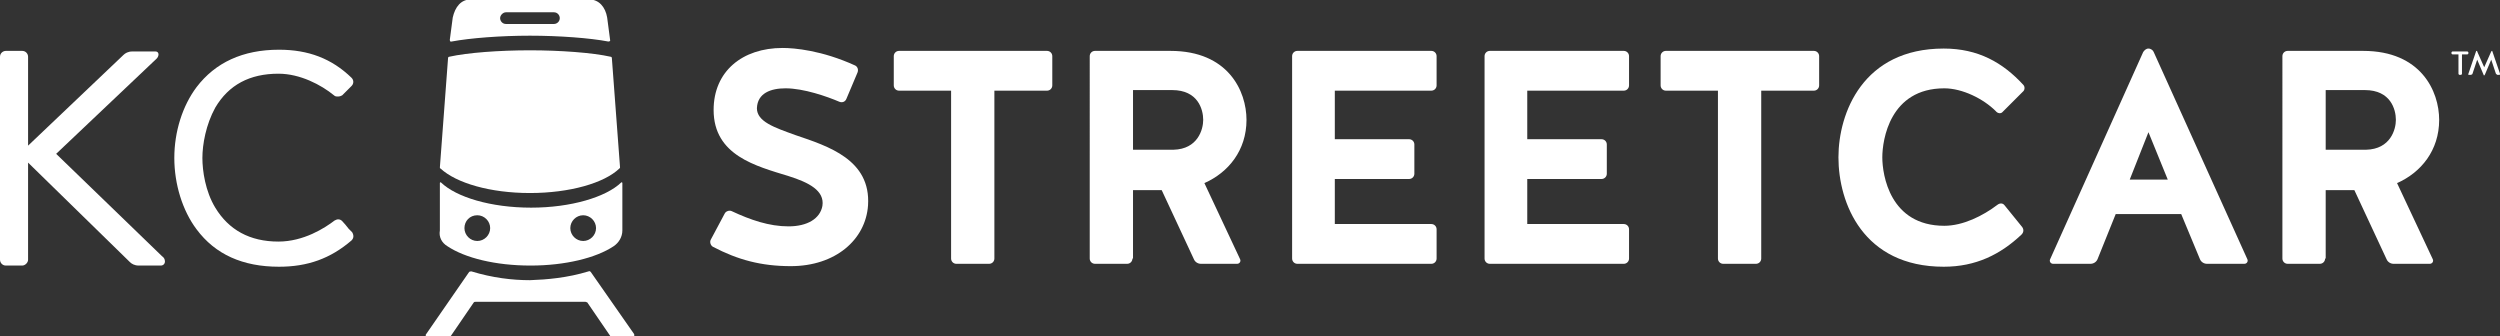 <?xml version="1.0" encoding="utf-8"?>
<!-- Generator: Adobe Illustrator 18.1.1, SVG Export Plug-In . SVG Version: 6.00 Build 0)  -->
<!DOCTYPE svg PUBLIC "-//W3C//DTD SVG 1.1//EN" "http://www.w3.org/Graphics/SVG/1.1/DTD/svg11.dtd">
<svg version="1.1" id="Layer_1" xmlns="http://www.w3.org/2000/svg" xmlns:xlink="http://www.w3.org/1999/xlink" x="0px" y="0px"
	 viewBox="0 0 427.4 57.5" enable-background="new 0 0 427.4 57.5" xml:space="preserve">
<rect x="0" y="0" width="427.4" height="57.5" fill="#333333" stroke="none"/>
<path fill="#FFFFFF" d="M136,23.1c5.6,1.9,12.9,4.2,12.4,12c-0.4,5.9-5.6,10.4-13.2,10.4c-5.1,0-9.1-1.1-13.3-3.3
	c-0.4-0.2-0.6-0.8-0.4-1.2l2.4-4.5c0.2-0.4,0.8-0.6,1.2-0.4c3.2,1.5,6.4,2.6,9.7,2.6c3.2,0,5.4-1.3,5.8-3.5c0.4-2.6-2.3-4-5.8-5.1
	c-5.5-1.7-12.8-3.5-12.8-11.3c0-6.6,4.9-10.6,11.8-10.6c2,0,6.7,0.4,12.4,3c0.4,0.2,0.6,0.7,0.4,1.2l-1.9,4.5
	c-0.2,0.5-0.7,0.7-1.2,0.5c-2.1-0.9-6.1-2.3-9.2-2.3c-2.5,0-4.8,0.8-4.9,3.4C129.4,20.8,132.4,21.8,136,23.1"/>
<path fill="#FFFFFF" d="M162.6,15.5h-8.9c-0.5,0-0.9-0.4-0.9-0.9v-5c0-0.5,0.4-0.9,0.9-0.9H179c0.5,0,0.9,0.4,0.9,0.9v5
	c0,0.5-0.4,0.9-0.9,0.9h-9v28.7c0,0.5-0.4,0.9-0.9,0.9h-5.6c-0.5,0-0.9-0.4-0.9-0.9V15.5z"/>
<path fill="#FFFFFF" d="M193.6,44.2c0,0.5-0.4,0.9-0.9,0.9h-5.5c-0.5,0-0.9-0.4-0.9-0.9V9.6c0-0.5,0.4-0.9,0.9-0.9h12.9
	c9.9,0,13,6.9,13,11.8c0,5.2-3.1,9-7.2,10.8l6.1,13c0.2,0.4-0.1,0.8-0.5,0.8h-6.2c-0.5,0-1-0.3-1.2-0.8l-5.5-11.8h-4.9V44.2z
	 M205.7,20.5c0-1.8-0.9-5.1-5.3-5.1h-6.7v10.2h6.9C204.8,25.5,205.7,22.1,205.7,20.5"/>
<path fill="#FFFFFF" d="M228.2,30.5v7.8h16.5c0.5,0,0.9,0.4,0.9,0.9v5c0,0.5-0.4,0.9-0.9,0.9h-22.9c-0.5,0-0.9-0.4-0.9-0.9V9.6
	c0-0.5,0.4-0.9,0.9-0.9h22.9c0.5,0,0.9,0.4,0.9,0.9v5c0,0.5-0.4,0.9-0.9,0.9h-16.5v8.3h12.7c0.5,0,0.9,0.4,0.9,0.9v5
	c0,0.5-0.4,0.9-0.9,0.9H228.2z"/>
<path fill="#FFFFFF" d="M261.1,30.5v7.8h16.5c0.5,0,0.9,0.4,0.9,0.9v5c0,0.5-0.4,0.9-0.9,0.9h-22.9c-0.5,0-0.9-0.4-0.9-0.9V9.6
	c0-0.5,0.4-0.9,0.9-0.9h22.9c0.5,0,0.9,0.4,0.9,0.9v5c0,0.5-0.4,0.9-0.9,0.9h-16.5v8.3h12.7c0.5,0,0.9,0.4,0.9,0.9v5
	c0,0.5-0.4,0.9-0.9,0.9H261.1z"/>
<path fill="#FFFFFF" d="M293.7,15.5h-8.9c-0.5,0-0.9-0.4-0.9-0.9v-5c0-0.5,0.4-0.9,0.9-0.9h25.3c0.5,0,0.9,0.4,0.9,0.9v5
	c0,0.5-0.4,0.9-0.9,0.9h-9v28.7c0,0.5-0.4,0.9-0.9,0.9h-5.6c-0.5,0-0.9-0.4-0.9-0.9V15.5z"/>
<path fill="#FFFFFF" d="M342.4,19.1c-0.3,0.4-0.9,0.3-1.2-0.1c-2.1-2.1-5.7-3.9-8.8-3.9c-9.3,0-10.6,8.8-10.6,11.8
	c0,3,1.3,11.7,10.6,11.7c3.2,0,6.6-1.7,9.1-3.6c0.4-0.3,0.9-0.3,1.2,0.1l3,3.7c0.3,0.4,0.3,0.9-0.1,1.3c-3.6,3.4-7.8,5.5-13.3,5.5
	c-13.8,0-18-10.9-18-18.7c0-7.6,4.2-18.6,18-18.6c5.9,0,10.1,2.4,13.6,6.2c0.3,0.3,0.3,0.9-0.1,1.2L342.4,19.1z"/>
<path fill="#FFFFFF" d="M384.2,44.3c0.2,0.4-0.1,0.8-0.5,0.8h-6.4c-0.5,0-1-0.3-1.2-0.8l-3.2-7.7h-11.2l-3.1,7.7
	c-0.2,0.5-0.7,0.8-1.2,0.8h-6.4c-0.4,0-0.7-0.4-0.5-0.8l15.9-35.4c0.2-0.3,0.5-0.6,0.9-0.6c0.4,0,0.8,0.3,0.9,0.6L384.2,44.3z
	 M364.1,30.7h6.5l-3.3-8.1L364.1,30.7z"/>
<path fill="#FFFFFF" d="M397.5,44.2c0,0.5-0.4,0.9-0.9,0.9h-5.5c-0.5,0-0.9-0.4-0.9-0.9V9.6c0-0.5,0.4-0.9,0.9-0.9H404
	c9.9,0,13,6.9,13,11.8c0,5.2-3.1,9-7.2,10.8l6.1,13c0.2,0.4-0.1,0.8-0.5,0.8h-6.2c-0.5,0-1-0.3-1.2-0.8l-5.5-11.8h-4.9V44.2z
	 M409.6,20.5c0-1.8-0.9-5.1-5.3-5.1h-6.7v10.2h6.9C408.7,25.5,409.6,22.1,409.6,20.5"/>
<path fill="#FFFFFF" d="M59.6,39.1L59.6,39.1c-0.4-0.5-0.7-0.9-1.1-1.3c-0.2-0.2-0.4-0.3-0.7-0.3c-0.2,0-0.4,0.1-0.6,0.2
	c-1.7,1.3-5.3,3.6-9.6,3.6c-4.9,0-8.5-2-10.8-5.8c-1.7-2.8-2.2-6.3-2.2-8.5c0-2.3,0.6-5.7,2.2-8.6c2.3-3.9,5.9-5.8,10.8-5.8
	c3.7,0,7.3,1.9,9.5,3.7c0.2,0.2,0.4,0.2,0.7,0.2c0.3,0,0.5-0.1,0.7-0.2l1.6-1.6c0.4-0.4,0.4-1,0-1.4c-3.4-3.3-7.4-4.8-12.4-4.8
	c-6.2,0-10.9,2.2-14.1,6.4c-2.4,3.2-3.8,7.6-3.8,12.1c0,4.5,1.4,9,3.8,12.2c3.2,4.3,7.9,6.4,14.1,6.4c4.9,0,8.8-1.4,12.4-4.5
	c0.4-0.4,0.4-0.9,0.1-1.4C59.9,39.4,59.8,39.3,59.6,39.1"/>
<path fill="#FFFFFF" d="M27.7,43.8L9.6,26.3L26.8,10c0.2-0.2,0.3-0.5,0.3-0.7c0-0.3-0.2-0.5-0.5-0.5h-4c-0.7,0-1.2,0.3-1.5,0.6
	L4.8,24.9V9.7c0-0.5-0.4-1-1-1H1c-0.5,0-1,0.4-1,1v34.7c0,0.5,0.4,1,1,1h2.8c0.5,0,1-0.5,1-1V27.8l17.4,17c0.3,0.3,0.8,0.6,1.5,0.6
	h3.8c0.4,0,0.7-0.3,0.7-0.7C28.2,44.3,28,44,27.7,43.8"/>
<path fill="#FFFFFF" d="M76.5,42.1c3,2,8.2,3.3,14.2,3.3c5.9,0,11.2-1.3,14.2-3.3c0.9-0.6,1.5-1.6,1.5-2.7l0-8.1
	c0-0.1-0.1-0.2-0.2-0.1c-2.6,2.5-8.6,4.3-15.4,4.3c-6.9,0-12.8-1.8-15.4-4.3c-0.1-0.1-0.2,0-0.2,0.1l0,8.1
	C75,40.5,75.5,41.5,76.5,42.1 M99.7,36.8c1.2,0,2.2,1,2.2,2.2c0,1.2-1,2.2-2.2,2.2c-1.2,0-2.2-1-2.2-2.2
	C97.5,37.8,98.5,36.8,99.7,36.8 M81.6,36.8c1.2,0,2.2,1,2.2,2.2c0,1.2-1,2.2-2.2,2.2c-1.2,0-2.2-1-2.2-2.2
	C79.4,37.8,80.3,36.8,81.6,36.8"/>
<path fill="#FFFFFF" d="M90.6,33c6.8,0,12.7-1.7,15.3-4.2c0.1-0.1,0.1-0.1,0.1-0.2l-1.4-18.7c0-0.1-0.1-0.2-0.2-0.2
	c-3.1-0.7-8.7-1.1-13.8-1.1c-5.2,0-10.7,0.4-13.8,1.1c-0.1,0-0.2,0.1-0.2,0.2l-1.4,18.7c0,0.1,0,0.2,0.1,0.2
	C78,31.3,83.8,33,90.6,33"/>
<path fill="#FFFFFF" d="M77.2,7.1c3.2-0.6,8.4-1,13.4-1s10.3,0.4,13.4,1c0.2,0,0.4-0.1,0.3-0.3l-0.5-3.8c-0.3-1.8-1.4-3.1-3.1-3.1
	H90.6H80.5c-1.7,0-2.7,1.3-3.1,3.1l-0.5,3.8C76.9,7,77,7.2,77.2,7.1 M86.5,2.1h4.1h4.1c0.6,0,1,0.5,1,1c0,0.6-0.5,1-1,1h-4.1h-4.1
	c-0.6,0-1-0.5-1-1C85.5,2.6,86,2.1,86.5,2.1"/>
<path fill="#FFFFFF" d="M108.4,57.1L101,46.5c-0.1-0.1-0.2-0.2-0.4-0.1c-3.6,1.1-7.1,1.4-10,1.5c-3,0-6.4-0.4-10-1.5
	c-0.1,0-0.3,0-0.4,0.1l-7.4,10.7c-0.1,0.1,0,0.3,0.2,0.3h3.9c0.1,0,0.1,0,0.2-0.1l3.9-5.7c0.1-0.1,0.2-0.1,0.3-0.1h9.4h9.4
	c0.1,0,0.2,0.1,0.3,0.1l3.9,5.7c0,0.1,0.1,0.1,0.2,0.1h3.9C108.4,57.5,108.5,57.3,108.4,57.1"/>
<path fill="#FFFFFF" d="M419.3,9.3c-0.1,0-0.2-0.1-0.2-0.2V9c0-0.1,0.1-0.2,0.2-0.2h2.5c0.1,0,0.2,0.1,0.2,0.2v0.1
	c0,0.1-0.1,0.2-0.2,0.2h-0.9v3.3c0,0.1-0.1,0.2-0.2,0.2h-0.2c-0.1,0-0.2-0.1-0.2-0.2V9.3H419.3z M424.8,12.8c0,0-0.1,0.1-0.1,0.1
	c0,0-0.1,0-0.1-0.1l-1.1-2.6l-0.8,2.4c0,0.1-0.2,0.2-0.3,0.2h-0.3c-0.1,0-0.2-0.1-0.1-0.2l1.3-3.8c0-0.1,0.1-0.1,0.1-0.1
	c0.1,0,0.1,0,0.1,0.1l1.2,2.7l1.2-2.7c0,0,0.1-0.1,0.1-0.1c0,0,0.1,0,0.1,0.1l1.3,3.8c0,0.1,0,0.2-0.1,0.2H427
	c-0.1,0-0.2-0.1-0.3-0.2l-0.8-2.4L424.8,12.8z"/>
</svg>
